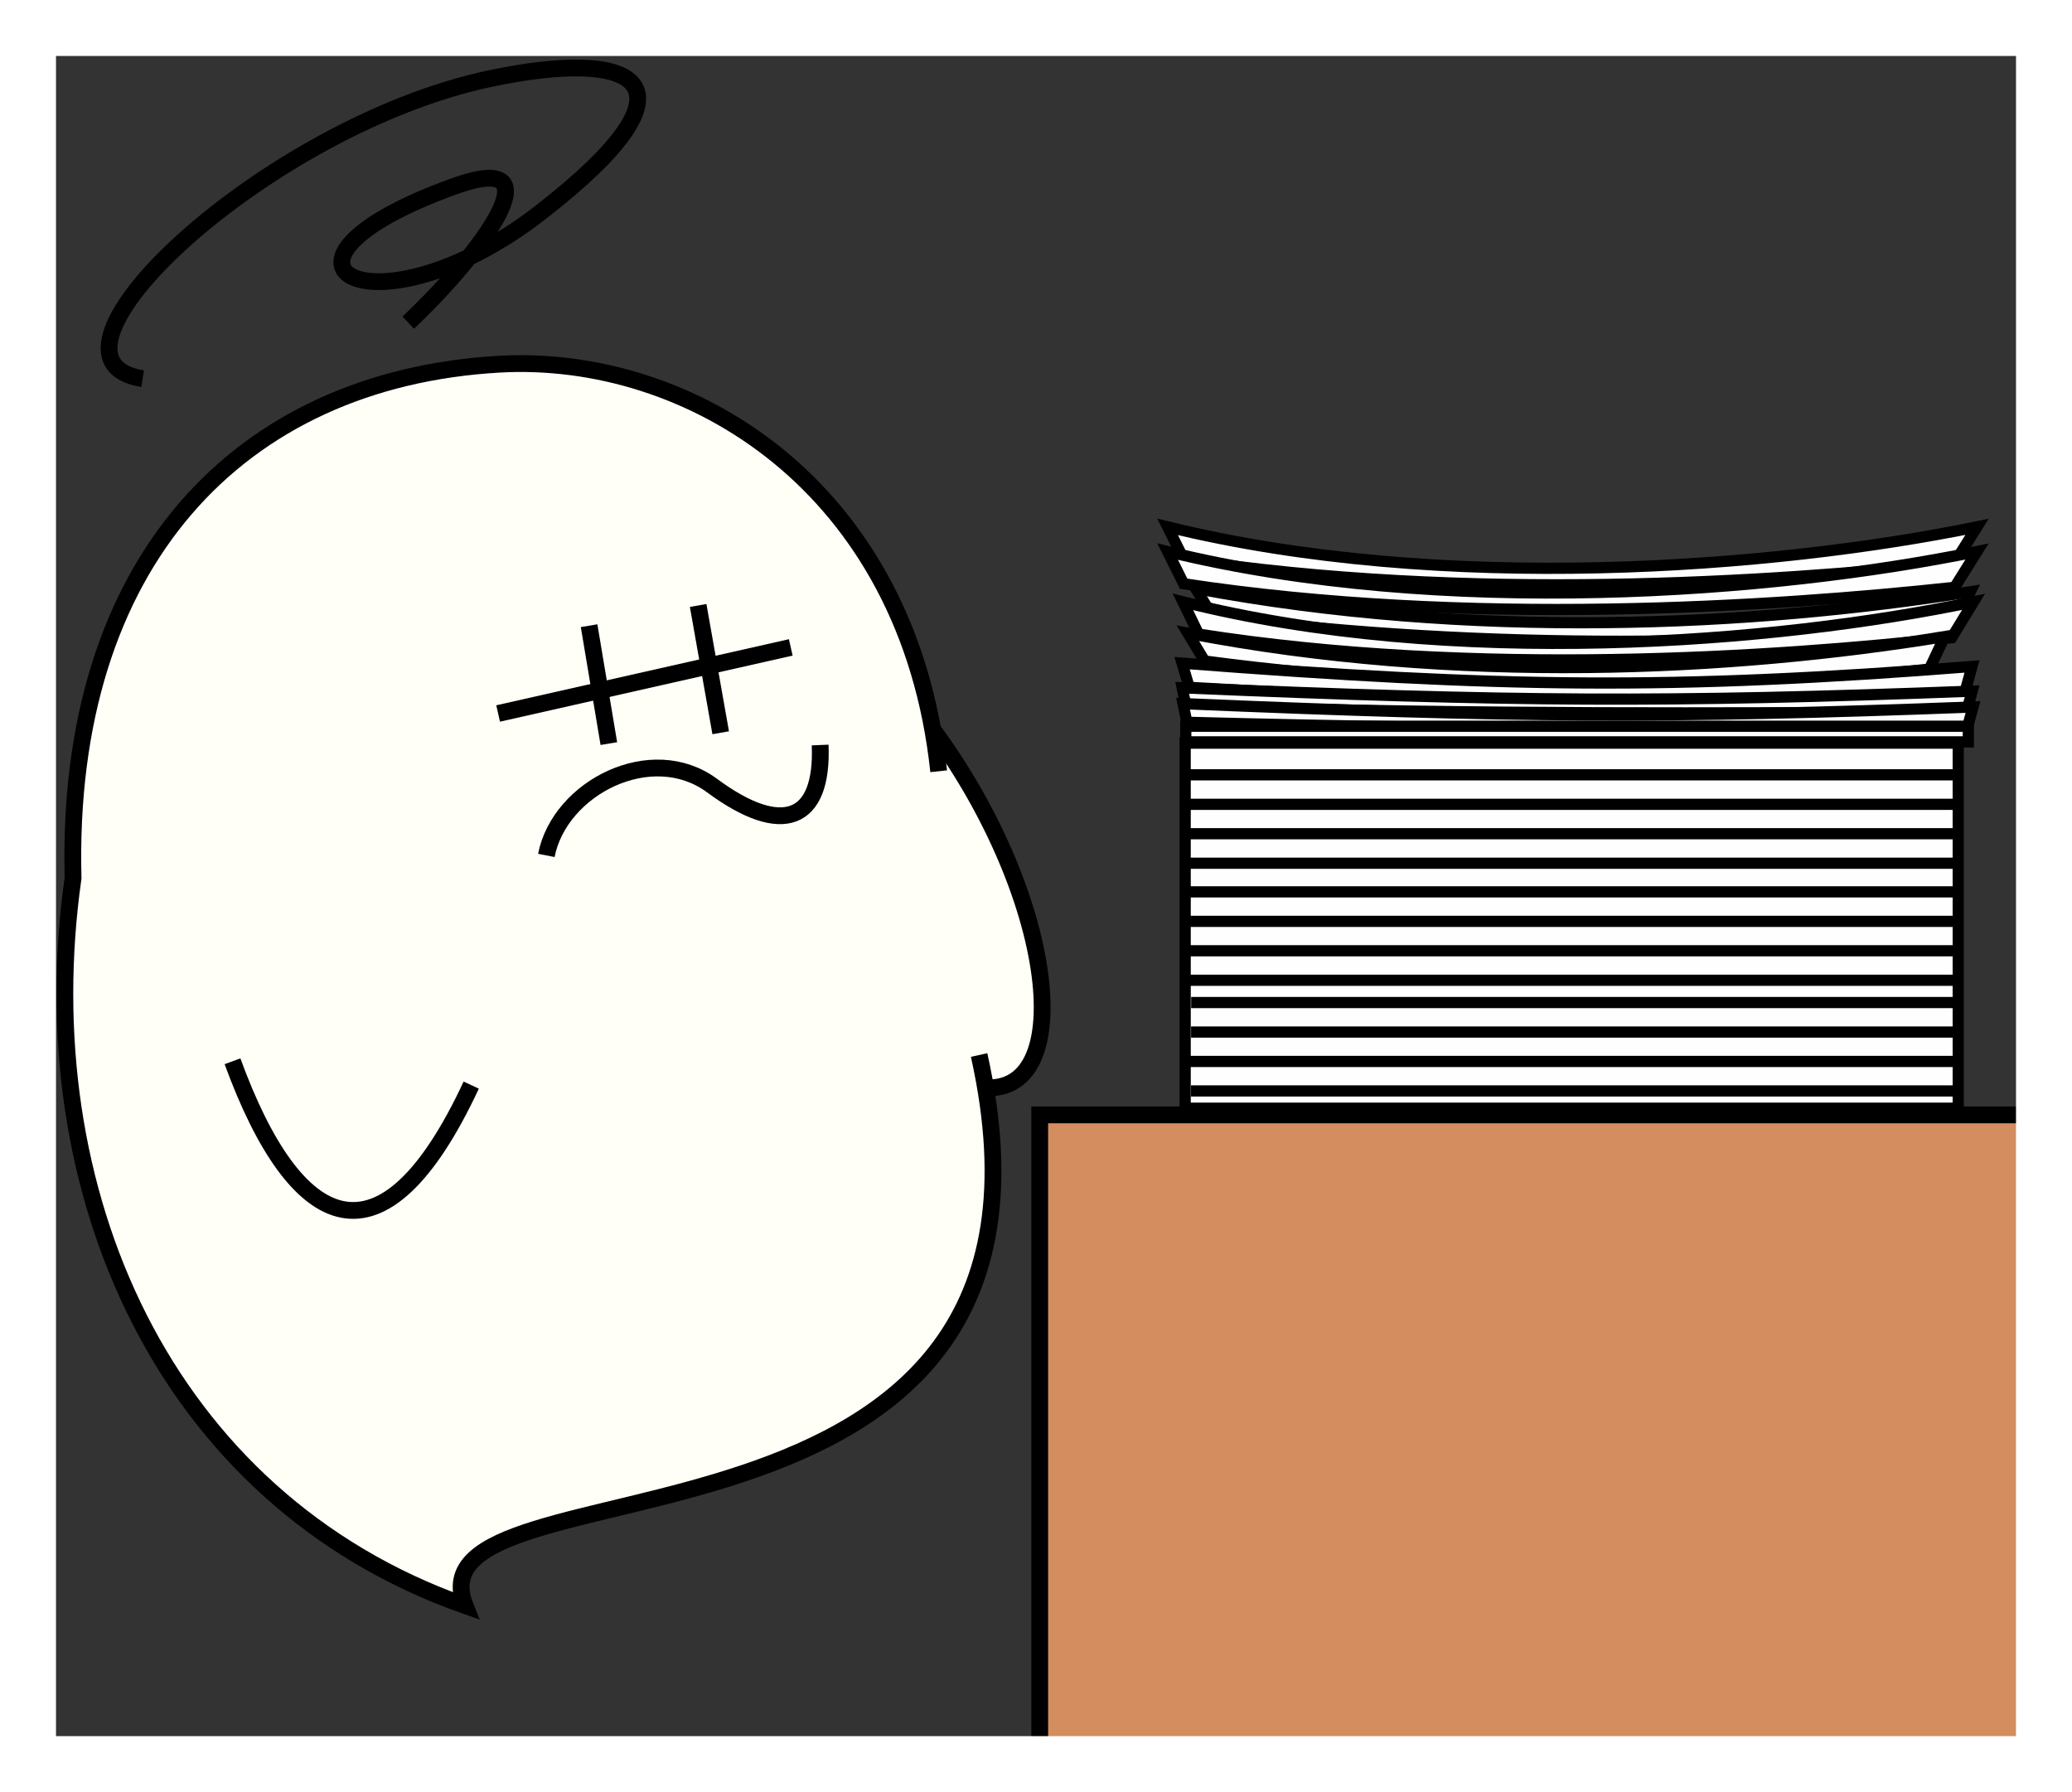 <?xml version="1.0" encoding="UTF-8" standalone="no"?>
<!-- Created with Inkscape (http://www.inkscape.org/) -->

<svg
   xmlns:dc="http://purl.org/dc/elements/1.1/"
   xmlns:cc="http://creativecommons.org/ns#"
   xmlns:rdf="http://www.w3.org/1999/02/22-rdf-syntax-ns#"
   xmlns:svg="http://www.w3.org/2000/svg"
   xmlns="http://www.w3.org/2000/svg"
   xmlns:sodipodi="http://sodipodi.sourceforge.net/DTD/sodipodi-0.dtd"
   xmlns:inkscape="http://www.inkscape.org/namespaces/inkscape"
   width="370"
   height="320"
   id="svg3172"
   version="1.1"
   inkscape:version="0.48.4 r9939"
   sodipodi:docname="[06.苦慮].svg">
  <rect width="100%" height="100%" fill="#333333" stroke="none"/>
  <defs
     id="defs3174" />
  <sodipodi:namedview
     id="base"
     pagecolor="#ffffff"
     bordercolor="#666666"
     borderopacity="1.0"
     inkscape:pageopacity="0.0"
     inkscape:pageshadow="2"
     inkscape:zoom="0.96277105"
     inkscape:cx="230.5553"
     inkscape:cy="208.05808"
     inkscape:document-units="px"
     inkscape:current-layer="layer3"
     showgrid="false"
     inkscape:window-width="1260"
     inkscape:window-height="698"
     inkscape:window-x="-2"
     inkscape:window-y="-5"
     inkscape:window-maximized="0" />
  <g
     inkscape:label="補助線"
     inkscape:groupmode="layer"
     id="layer1"
     transform="translate(0,-732.362)"
     sodipodi:insensitive="true"
     style="display:none">
    <path
       style="fill:none;stroke:#0000ff;stroke-width:1px;stroke-linecap:butt;stroke-linejoin:miter;stroke-opacity:1;display:inline"
       d="M 10,1042.362 360,742.362"
       id="path3025"
       inkscape:connector-curvature="0"
       sodipodi:nodetypes="cc" />
    <path
       style="fill:none;stroke:#0000ff;stroke-width:1px;stroke-linecap:butt;stroke-linejoin:miter;stroke-opacity:1;display:inline"
       d="M 10,742.362 360,1042.362"
       id="path3027"
       inkscape:connector-curvature="0"
       sodipodi:nodetypes="cc" />
    <path
       style="fill:none;stroke:#ff0000;stroke-width:1px;stroke-linecap:butt;stroke-linejoin:miter;stroke-opacity:1;display:inline"
       d="m 10,732.362 0,320"
       id="path3006"
       inkscape:connector-curvature="0"
       sodipodi:nodetypes="cc" />
    <path
       style="fill:none;stroke:#ff0000;stroke-width:1px;stroke-linecap:butt;stroke-linejoin:miter;stroke-opacity:1;display:inline"
       d="m 360,732.362 0,320"
       id="path3010"
       inkscape:connector-curvature="0"
       sodipodi:nodetypes="cc" />
    <path
       style="fill:none;stroke:#ff0000;stroke-width:1px;stroke-linecap:butt;stroke-linejoin:miter;stroke-opacity:1;display:inline"
       d="m 0,742.362 370,3e-5"
       id="path3016"
       inkscape:connector-curvature="0" />
    <path
       style="fill:none;stroke:#ff0000;stroke-width:1px;stroke-linecap:butt;stroke-linejoin:miter;stroke-opacity:1;display:inline"
       d="m 0,1042.362 370,0"
       id="path3018"
       inkscape:connector-curvature="0"
       sodipodi:nodetypes="cc" />
  </g>
  <g
     inkscape:groupmode="layer"
     id="layer9"
     inkscape:label="書類"
     style="display:inline"
     sodipodi:insensitive="true">
    <g
       id="g6868">
      <path
         sodipodi:nodetypes="ccccc"
         inkscape:connector-curvature="0"
         id="path9812"
         d="m 211.367,99.823 -2.863,-5.747 c 49.092,12.035 108.089,7.437 144.532,0 l -3.993,6.388 c -32.414,3.499 -87.003,7.089 -137.676,-0.641 z"
         style="fill:#fefefe;fill-opacity:1;stroke:#000000;stroke-width:2;stroke-linecap:butt;stroke-linejoin:miter;stroke-opacity:1;display:inline" />
      <path
         sodipodi:nodetypes="ccccc"
         inkscape:connector-curvature="0"
         id="path9812-7"
         d="m 211.367,104.231 -2.863,-5.747 c 49.092,12.035 108.089,7.437 144.532,0 l -3.993,6.388 c -32.414,3.499 -87.003,7.089 -137.676,-0.641 z"
         style="fill:#fefefe;fill-opacity:1;stroke:#000000;stroke-width:2;stroke-linecap:butt;stroke-linejoin:miter;stroke-opacity:1;display:inline" />
      <path
         sodipodi:nodetypes="ccccc"
         inkscape:connector-curvature="0"
         id="path9812-7-6"
         d="m 216.558,110.021 -3.063,-4.948 c 49.092,9.241 99.105,6.838 138.344,0.599 l -2.795,5.789 c -32.414,3.499 -82.212,5.093 -132.486,-1.44 z"
         style="fill:#fefefe;fill-opacity:1;stroke:#000000;stroke-width:2;stroke-linecap:butt;stroke-linejoin:miter;stroke-opacity:1;display:inline" />
      <path
         sodipodi:nodetypes="ccccc"
         inkscape:connector-curvature="0"
         id="path9812-7-1"
         d="m 214.036,113.225 -2.797,-5.759 c 47.953,12.061 105.581,7.452 141.179,0 l -3.9,6.402 c -31.662,3.507 -84.984,7.104 -134.482,-0.643 z"
         style="fill:#fefefe;fill-opacity:1;stroke:#000000;stroke-width:2;stroke-linecap:butt;stroke-linejoin:miter;stroke-opacity:1;display:inline" />
      <path
         sodipodi:nodetypes="ccccc"
         inkscape:connector-curvature="0"
         id="path9812-7-6-8"
         d="m 215.114,118.029 -2.992,-4.959 c 47.953,9.26 96.806,6.852 135.134,0.6 l -2.73,5.802 c -31.662,3.507 -80.304,5.104 -129.412,-1.443 z"
         style="fill:#fefefe;fill-opacity:1;stroke:#000000;stroke-width:2;stroke-linecap:butt;stroke-linejoin:miter;stroke-opacity:1;display:inline" />
      <path
         sodipodi:nodetypes="ccccc"
         inkscape:connector-curvature="0"
         id="path9812-7-6-8-9"
         d="m 212.365,122.731 -1.278,-4.319 c 57.457,4.428 87.277,4.811 141.06,0.595 l -1.425,5.154 c -49.218,1.101 -81.587,1.892 -138.357,-1.43 z"
         style="fill:#fefefe;fill-opacity:1;stroke:#000000;stroke-width:2;stroke-linecap:butt;stroke-linejoin:miter;stroke-opacity:1;display:inline" />
      <path
         sodipodi:nodetypes="ccccc"
         inkscape:connector-curvature="0"
         id="path9812-7-6-8-9-2"
         d="m 211.786,126.137 -0.679,-3.321 c 59.015,2.48 86.112,2.674 141.06,0.595 l -1.025,3.757 c -48.619,0.103 -81.587,0.495 -139.356,-1.03 z"
         style="fill:#fefefe;fill-opacity:1;stroke:#000000;stroke-width:2;stroke-linecap:butt;stroke-linejoin:miter;stroke-opacity:1;display:inline" />
      <path
         sodipodi:nodetypes="ccccc"
         inkscape:connector-curvature="0"
         id="path9812-7-6-8-9-2-7"
         d="m 211.939,128.966 -0.679,-3.321 c 59.015,2.48 86.112,2.674 141.06,0.595 l -1.025,3.757 c -48.619,0.103 -81.587,0.495 -139.356,-1.03 z"
         style="fill:#fefefe;fill-opacity:1;stroke:#000000;stroke-width:2;stroke-linecap:butt;stroke-linejoin:miter;stroke-opacity:1;display:inline" />
      <rect
         y="129.671"
         x="211.746"
         height="2.795"
         width="139.741"
         id="rect9954"
         style="fill:#fefefe;fill-opacity:1;stroke:#000000;stroke-width:2;stroke-linecap:round;stroke-miterlimit:4;stroke-opacity:1;stroke-dasharray:none;stroke-dashoffset:0;display:inline" />
      <rect
         y="132.695"
         x="211.637"
         height="65.187"
         width="138.047"
         id="rect9954-5"
         style="fill:#fefefe;fill-opacity:1;stroke:#000000;stroke-width:2;stroke-linecap:round;stroke-miterlimit:4;stroke-opacity:1;stroke-dasharray:none;stroke-dashoffset:0;display:inline" />
      <path
         sodipodi:nodetypes="cc"
         inkscape:connector-curvature="0"
         id="path9981"
         d="m 212.404,138.349 136.547,0"
         style="fill:none;stroke:#000000;stroke-width:2;stroke-linecap:butt;stroke-linejoin:miter;stroke-opacity:1;display:inline" />
      <path
         sodipodi:nodetypes="cc"
         inkscape:connector-curvature="0"
         id="path9981-4"
         d="m 212.387,143.617 136.547,0"
         style="fill:none;stroke:#000000;stroke-width:2;stroke-linecap:butt;stroke-linejoin:miter;stroke-opacity:1;display:inline" />
      <path
         sodipodi:nodetypes="cc"
         inkscape:connector-curvature="0"
         id="path9981-3"
         d="m 211.945,148.867 137.845,0"
         style="fill:none;stroke:#000000;stroke-width:2;stroke-linecap:butt;stroke-linejoin:miter;stroke-opacity:1;display:inline" />
      <path
         sodipodi:nodetypes="cc"
         inkscape:connector-curvature="0"
         id="path9981-4-1"
         d="m 212.379,154.135 136.547,0"
         style="fill:none;stroke:#000000;stroke-width:2;stroke-linecap:butt;stroke-linejoin:miter;stroke-opacity:1;display:inline" />
      <path
         sodipodi:nodetypes="cc"
         inkscape:connector-curvature="0"
         id="path9981-2"
         d="m 211.508,159.248 137.545,0"
         style="fill:none;stroke:#000000;stroke-width:2;stroke-linecap:butt;stroke-linejoin:miter;stroke-opacity:1;display:inline" />
      <path
         sodipodi:nodetypes="cc"
         inkscape:connector-curvature="0"
         id="path9981-4-3"
         d="m 211.491,164.516 137.545,0"
         style="fill:none;stroke:#000000;stroke-width:2;stroke-linecap:butt;stroke-linejoin:miter;stroke-opacity:1;display:inline" />
      <path
         sodipodi:nodetypes="cc"
         inkscape:connector-curvature="0"
         id="path9981-3-3"
         d="m 211.049,169.766 137.845,0"
         style="fill:none;stroke:#000000;stroke-width:2;stroke-linecap:butt;stroke-linejoin:miter;stroke-opacity:1;display:inline" />
      <path
         sodipodi:nodetypes="cc"
         inkscape:connector-curvature="0"
         id="path9981-4-1-4"
         d="m 211.483,175.034 137.545,0"
         style="fill:none;stroke:#000000;stroke-width:2;stroke-linecap:butt;stroke-linejoin:miter;stroke-opacity:1;display:inline" />
      <path
         sodipodi:nodetypes="cc"
         inkscape:connector-curvature="0"
         id="path9981-2-1"
         d="m 212.706,179.012 136.547,0"
         style="fill:none;stroke:#000000;stroke-width:2;stroke-linecap:butt;stroke-linejoin:miter;stroke-opacity:1;display:inline" />
      <path
         sodipodi:nodetypes="cc"
         inkscape:connector-curvature="0"
         id="path9981-4-3-1"
         d="m 212.689,184.279 136.547,0"
         style="fill:none;stroke:#000000;stroke-width:2;stroke-linecap:butt;stroke-linejoin:miter;stroke-opacity:1;display:inline" />
      <path
         sodipodi:nodetypes="cc"
         inkscape:connector-curvature="0"
         id="path9981-3-3-3"
         d="m 212.247,189.53 137.845,0"
         style="fill:none;stroke:#000000;stroke-width:2;stroke-linecap:butt;stroke-linejoin:miter;stroke-opacity:1;display:inline" />
      <path
         sodipodi:nodetypes="cc"
         inkscape:connector-curvature="0"
         id="path9981-4-1-4-8"
         d="m 212.681,194.797 136.547,0"
         style="fill:none;stroke:#000000;stroke-width:2;stroke-linecap:butt;stroke-linejoin:miter;stroke-opacity:1;display:inline" />
    </g>
    <rect
       style="fill:#d38d5f;fill-opacity:1;stroke:#000000;stroke-width:3;stroke-linecap:round;stroke-miterlimit:4;stroke-opacity:1;stroke-dasharray:none;stroke-dashoffset:0;display:inline"
       id="rect10076"
       width="179.699"
       height="116.582"
       x="185.664"
       y="199.073" />
  </g>
  <g
     inkscape:groupmode="layer"
     id="layer3"
     inkscape:label="豚"
     sodipodi:insensitive="true">
    <path
       style="fill:none;stroke:#000000;stroke-width:3;stroke-linecap:butt;stroke-linejoin:miter;stroke-opacity:1;display:inline"
       d="m 25.471,67.618 c -22.278,-3.526 21.791,-44.953 61.793,-53.525 26.137,-5.601 39.612,0.352 9.136,23.935 -29.616,22.917 -54.241,9.239 -15.23,-4.787 18.66,-6.709 4.942,11.872 -8.268,24.368"
       id="path9756"
       inkscape:connector-curvature="0"
       sodipodi:nodetypes="csssc" />
    <g
       style="display:inline"
       id="g10078"
       transform="translate(-6.203,-1.602)">
      <path
         style="fill:#fffff8;fill-opacity:1;stroke:#000000;stroke-width:3;stroke-linecap:butt;stroke-linejoin:miter;stroke-opacity:1;display:inline"
         d="m 177.945,194.946 c 21.325,7.278 18.283,-31.108 -5.061,-62.925"
         id="path6408"
         inkscape:connector-curvature="0"
         sodipodi:nodetypes="cc" />
      <path
         style="fill:#fffff8;fill-opacity:1;stroke:#000000;stroke-width:3;stroke-linecap:butt;stroke-linejoin:miter;stroke-opacity:1;display:inline"
         d="M 173.826,139.315 C 168.347,88.091 129.089,64.695 95.319,66.633 48.898,69.298 17.791,102.093 19.25,158.381 c -7.868,55.615 15.997,110.799 70.005,129.91 -11.149,-28.002 113.174,-2.23 91.79,-98.308"
         id="path6576"
         inkscape:connector-curvature="0"
         sodipodi:nodetypes="csccc" />
      <path
         sodipodi:nodetypes="cc"
         style="fill:none;stroke:#000000;stroke-width:3;stroke-linecap:butt;stroke-linejoin:miter;stroke-opacity:1;display:inline"
         d="m 130.874,109.714 4.024,22.727"
         id="path6578"
         inkscape:connector-curvature="0" />
      <path
         sodipodi:nodetypes="cc"
         style="fill:none;stroke:#000000;stroke-width:3;stroke-linecap:butt;stroke-linejoin:miter;stroke-opacity:1;display:inline"
         d="m 111.399,113.324 3.527,21.051"
         id="path6580"
         inkscape:connector-curvature="0" />
      <path
         style="fill:none;stroke:#000000;stroke-width:3;stroke-linecap:butt;stroke-linejoin:miter;stroke-opacity:1;display:inline"
         d="m 90.351,195.359 c -15.813,33.908 -31.331,26.688 -42.63,-4.258"
         id="path6582"
         inkscape:connector-curvature="0" />
      <path
         sodipodi:nodetypes="cc"
         style="fill:none;stroke:#000000;stroke-width:3;stroke-linecap:butt;stroke-linejoin:miter;stroke-opacity:1;display:inline"
         d="M 147.41,117.201 95.154,129.001"
         id="path6584"
         inkscape:connector-curvature="0" />
      <path
         sodipodi:nodetypes="csc"
         style="fill:none;stroke:#000000;stroke-width:3;stroke-linecap:butt;stroke-linejoin:miter;stroke-opacity:1;display:inline"
         d="m 103.766,154.344 c 2.359,-12.085 18.78,-20.463 29.602,-12.461 12.551,9.28 19.849,6.362 19.291,-7.251"
         id="path6598"
         inkscape:connector-curvature="0" />
    </g>
  </g>
  <g
     inkscape:groupmode="layer"
     id="layer2"
     inkscape:label="レイヤー"
     sodipodi:insensitive="true">
    <path
       style="fill:#ffffff;stroke:none;display:inline"
       d="m 0,0 0,320 370,0 0,-320 -10,10 0,300 -350,0 0,-300 350,0 10,-10 z"
       id="path21072"
       inkscape:connector-curvature="0"
       sodipodi:nodetypes="ccccccccccc" />
  </g>
</svg>
